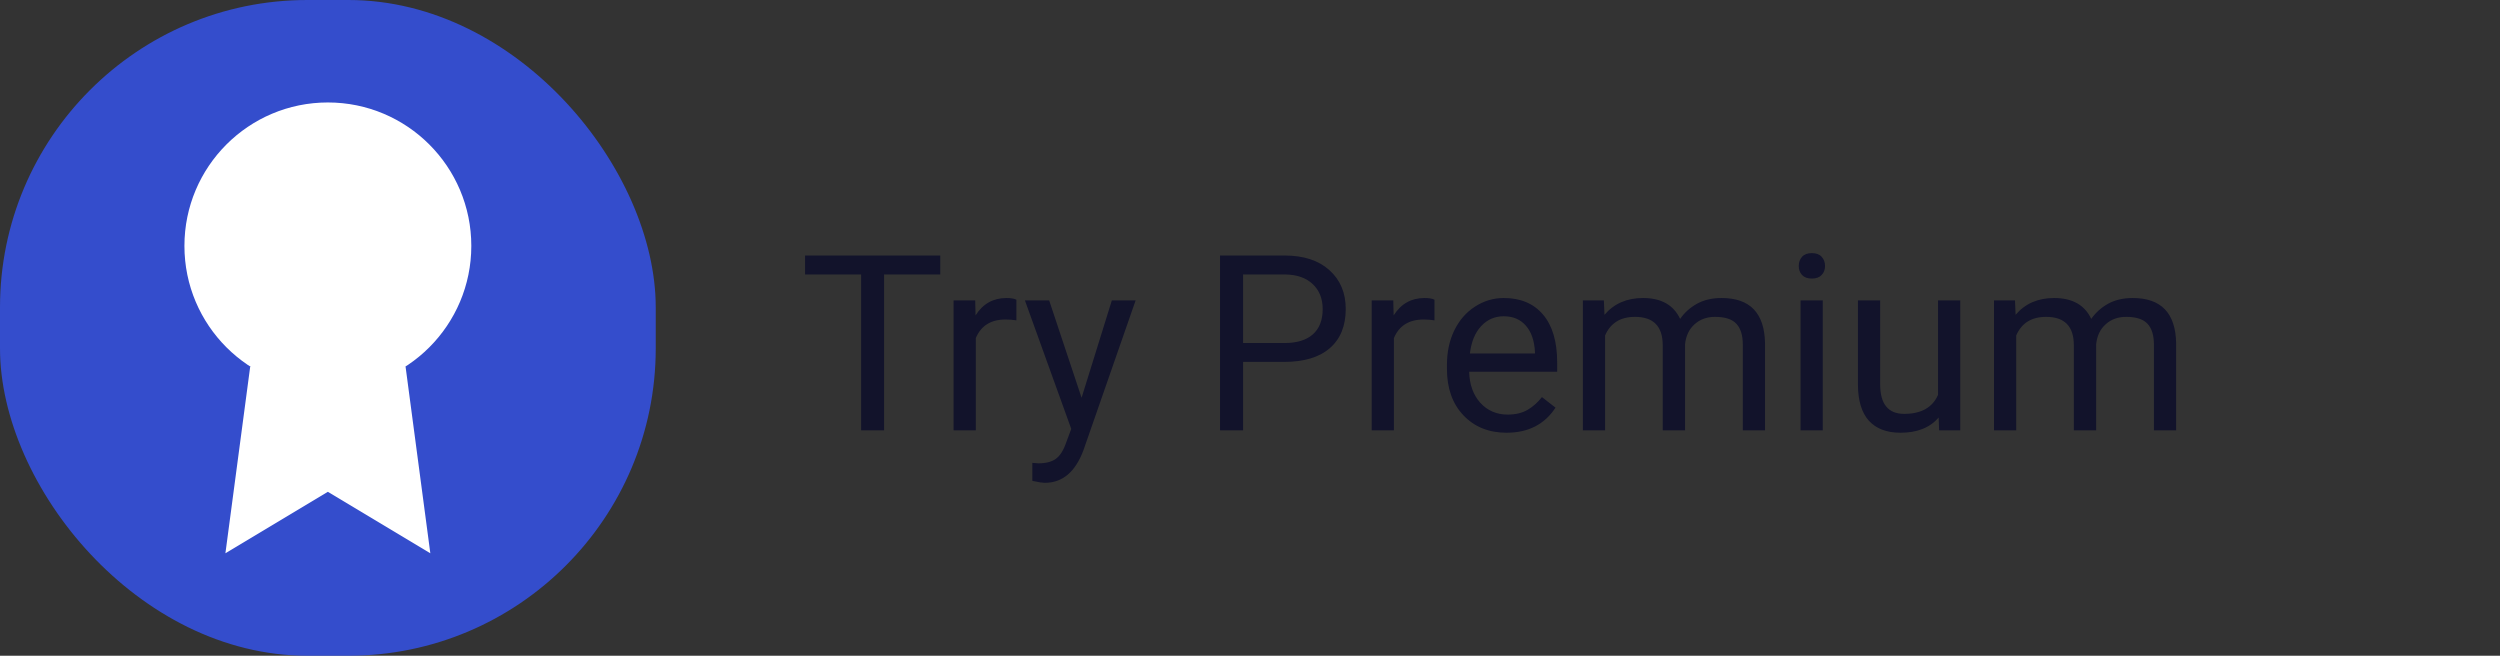 <svg width="122" height="32" viewBox="0 0 122 32" fill="none" xmlns="http://www.w3.org/2000/svg">
<rect x="0" y="0" width="122" height="32" fill="#333333" stroke="none"/>
<path d="M45.885 13.395H43.143V21H42.023V13.395H39.287V12.469H45.885V13.395ZM49.6 15.633C49.435 15.605 49.258 15.592 49.066 15.592C48.355 15.592 47.873 15.895 47.619 16.5V21H46.535V14.66H47.59L47.607 15.393C47.963 14.826 48.467 14.543 49.119 14.543C49.33 14.543 49.49 14.57 49.6 14.625V15.633ZM52.781 19.412L54.258 14.66H55.418L52.869 21.979C52.475 23.033 51.848 23.561 50.988 23.561L50.783 23.543L50.379 23.467V22.588L50.672 22.611C51.039 22.611 51.324 22.537 51.527 22.389C51.734 22.24 51.904 21.969 52.037 21.574L52.277 20.93L50.016 14.66H51.199L52.781 19.412ZM60.662 17.66V21H59.537V12.469H62.684C63.617 12.469 64.348 12.707 64.875 13.184C65.406 13.66 65.672 14.291 65.672 15.076C65.672 15.904 65.412 16.543 64.893 16.992C64.377 17.438 63.637 17.66 62.672 17.66H60.662ZM60.662 16.74H62.684C63.285 16.74 63.746 16.6 64.066 16.318C64.387 16.033 64.547 15.623 64.547 15.088C64.547 14.58 64.387 14.174 64.066 13.869C63.746 13.565 63.307 13.406 62.748 13.395H60.662V16.74ZM70.002 15.633C69.838 15.605 69.66 15.592 69.469 15.592C68.758 15.592 68.275 15.895 68.022 16.5V21H66.938V14.66H67.992L68.01 15.393C68.365 14.826 68.869 14.543 69.522 14.543C69.732 14.543 69.893 14.57 70.002 14.625V15.633ZM73.518 21.117C72.658 21.117 71.959 20.836 71.42 20.273C70.881 19.707 70.611 18.951 70.611 18.006V17.807C70.611 17.178 70.731 16.617 70.969 16.125C71.211 15.629 71.547 15.242 71.977 14.965C72.41 14.684 72.879 14.543 73.383 14.543C74.207 14.543 74.848 14.815 75.305 15.357C75.762 15.9 75.99 16.678 75.99 17.689V18.141H71.695C71.711 18.766 71.893 19.271 72.24 19.658C72.592 20.041 73.037 20.232 73.576 20.232C73.959 20.232 74.283 20.154 74.549 19.998C74.814 19.842 75.047 19.635 75.246 19.377L75.908 19.893C75.377 20.709 74.58 21.117 73.518 21.117ZM73.383 15.434C72.945 15.434 72.578 15.594 72.281 15.914C71.984 16.23 71.801 16.676 71.731 17.25H74.906V17.168C74.875 16.617 74.727 16.191 74.461 15.891C74.195 15.586 73.836 15.434 73.383 15.434ZM78.269 14.66L78.299 15.363C78.764 14.816 79.391 14.543 80.18 14.543C81.066 14.543 81.67 14.883 81.99 15.562C82.201 15.258 82.475 15.012 82.811 14.824C83.15 14.637 83.551 14.543 84.012 14.543C85.402 14.543 86.109 15.279 86.133 16.752V21H85.049V16.816C85.049 16.363 84.945 16.025 84.738 15.803C84.531 15.576 84.184 15.463 83.695 15.463C83.293 15.463 82.959 15.584 82.693 15.826C82.428 16.064 82.273 16.387 82.231 16.793V21H81.141V16.846C81.141 15.924 80.689 15.463 79.787 15.463C79.076 15.463 78.59 15.766 78.328 16.371V21H77.244V14.66H78.269ZM88.951 21H87.867V14.66H88.951V21ZM87.779 12.979C87.779 12.803 87.832 12.654 87.938 12.533C88.047 12.412 88.207 12.352 88.418 12.352C88.629 12.352 88.789 12.412 88.898 12.533C89.008 12.654 89.062 12.803 89.062 12.979C89.062 13.154 89.008 13.301 88.898 13.418C88.789 13.535 88.629 13.594 88.418 13.594C88.207 13.594 88.047 13.535 87.938 13.418C87.832 13.301 87.779 13.154 87.779 12.979ZM94.606 20.373C94.184 20.869 93.564 21.117 92.748 21.117C92.072 21.117 91.557 20.922 91.201 20.531C90.85 20.137 90.672 19.555 90.668 18.785V14.66H91.752V18.756C91.752 19.717 92.143 20.197 92.924 20.197C93.752 20.197 94.303 19.889 94.576 19.271V14.66H95.66V21H94.629L94.606 20.373ZM98.332 14.66L98.361 15.363C98.826 14.816 99.453 14.543 100.242 14.543C101.129 14.543 101.732 14.883 102.053 15.562C102.264 15.258 102.537 15.012 102.873 14.824C103.213 14.637 103.613 14.543 104.074 14.543C105.465 14.543 106.172 15.279 106.195 16.752V21H105.111V16.816C105.111 16.363 105.008 16.025 104.801 15.803C104.594 15.576 104.246 15.463 103.758 15.463C103.355 15.463 103.021 15.584 102.756 15.826C102.49 16.064 102.336 16.387 102.293 16.793V21H101.203V16.846C101.203 15.924 100.752 15.463 99.85 15.463C99.139 15.463 98.652 15.766 98.391 16.371V21H97.307V14.66H98.332Z" fill="#070928" fill-opacity="0.75"/>
<rect width="32" height="32" rx="15" fill="#3456FF" fill-opacity="0.75"/>
<path d="M16 19C19.866 19 23 15.866 23 12C23 8.134 19.866 5 16 5C12.134 5 9 8.134 9 12C9 15.866 12.134 19 16 19Z" fill="white"/>
<path d="M12.21 17.89L11 27L16 24L21 27L19.79 17.88" fill="white"/>
</svg>

